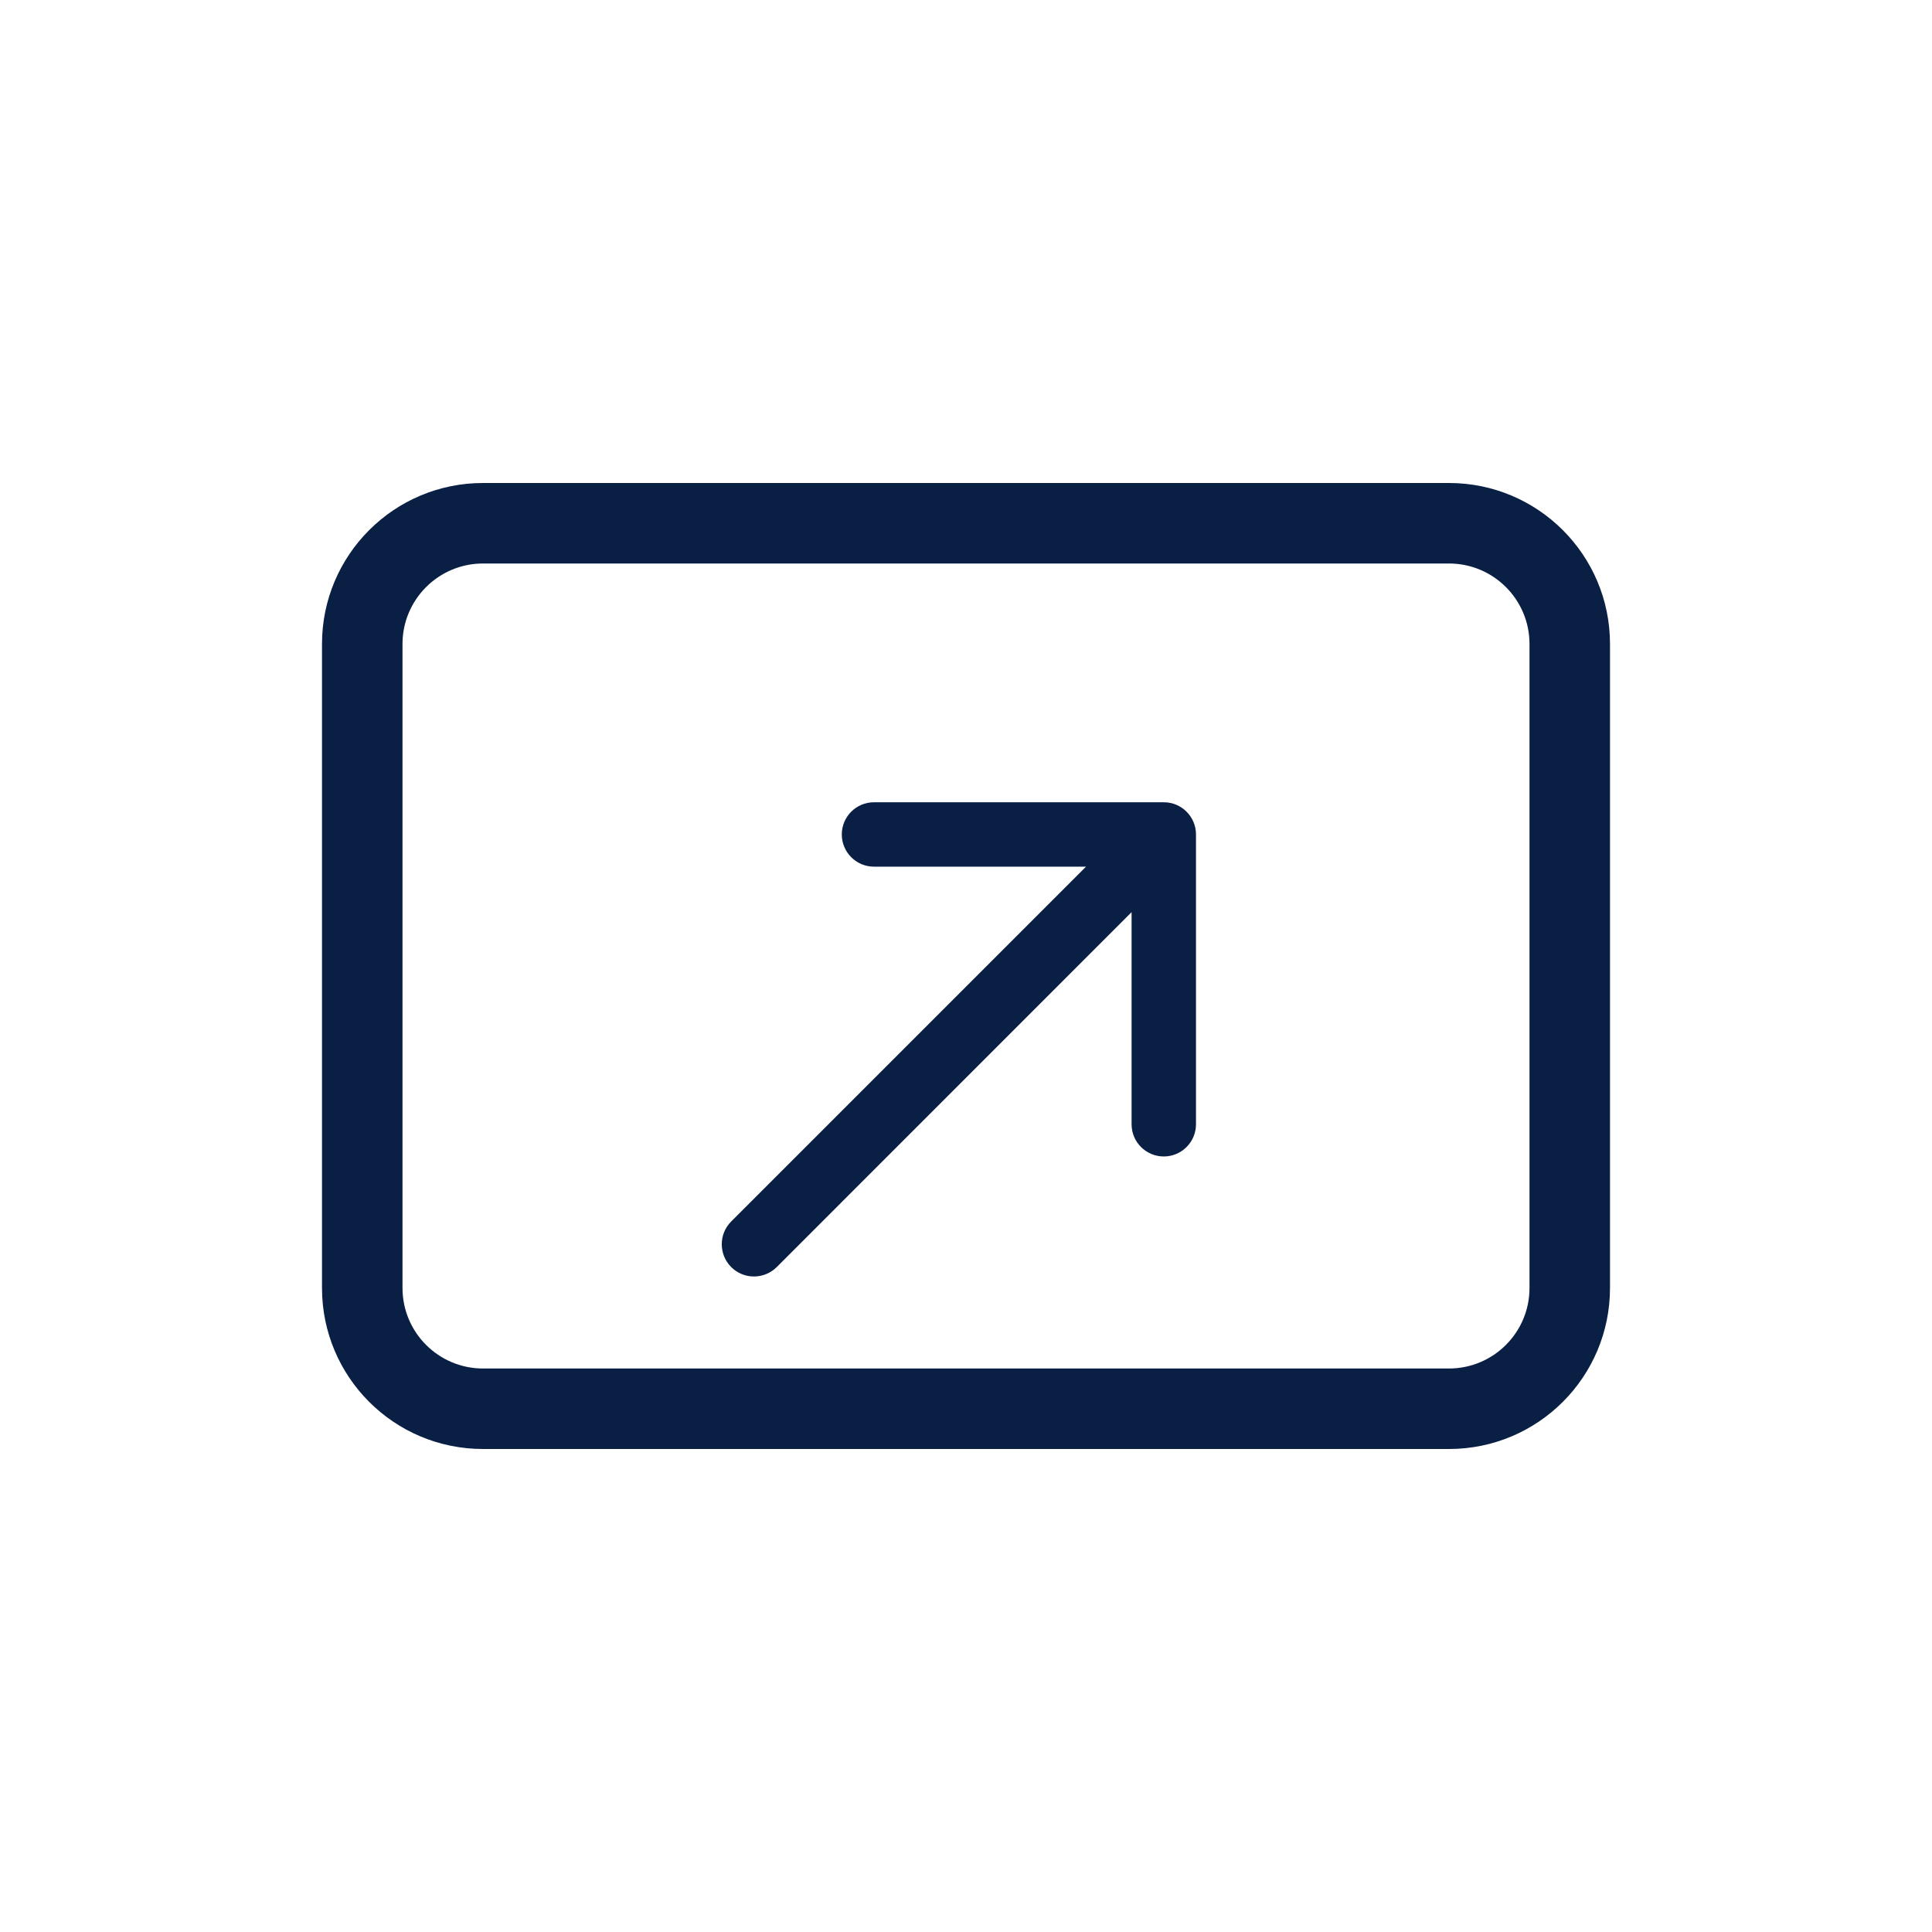 <svg width="24" height="24" viewBox="0 0 24 24" fill="none" xmlns="http://www.w3.org/2000/svg">
<path fill-rule="evenodd" clip-rule="evenodd" d="M18 7H6C5.448 7 5 7.448 5 8V16C5 16.552 5.448 17 6 17H18C18.552 17 19 16.552 19 16V8C19 7.448 18.552 7 18 7ZM6 6C4.895 6 4 6.895 4 8V16C4 17.105 4.895 18 6 18H18C19.105 18 20 17.105 20 16V8C20 6.895 19.105 6 18 6H6Z" fill="#0A1F44"/>
<path fill-rule="evenodd" clip-rule="evenodd" d="M10.857 9.966H14.457C14.678 9.966 14.857 10.145 14.857 10.366V13.966C14.857 14.187 14.678 14.366 14.457 14.366C14.236 14.366 14.057 14.187 14.057 13.966V11.331L9.649 15.74C9.492 15.896 9.239 15.896 9.083 15.74C8.927 15.583 8.927 15.33 9.083 15.174L13.491 10.766H10.857C10.636 10.766 10.457 10.586 10.457 10.366C10.457 10.145 10.636 9.966 10.857 9.966Z" fill="#0A1F44"/>
</svg>
